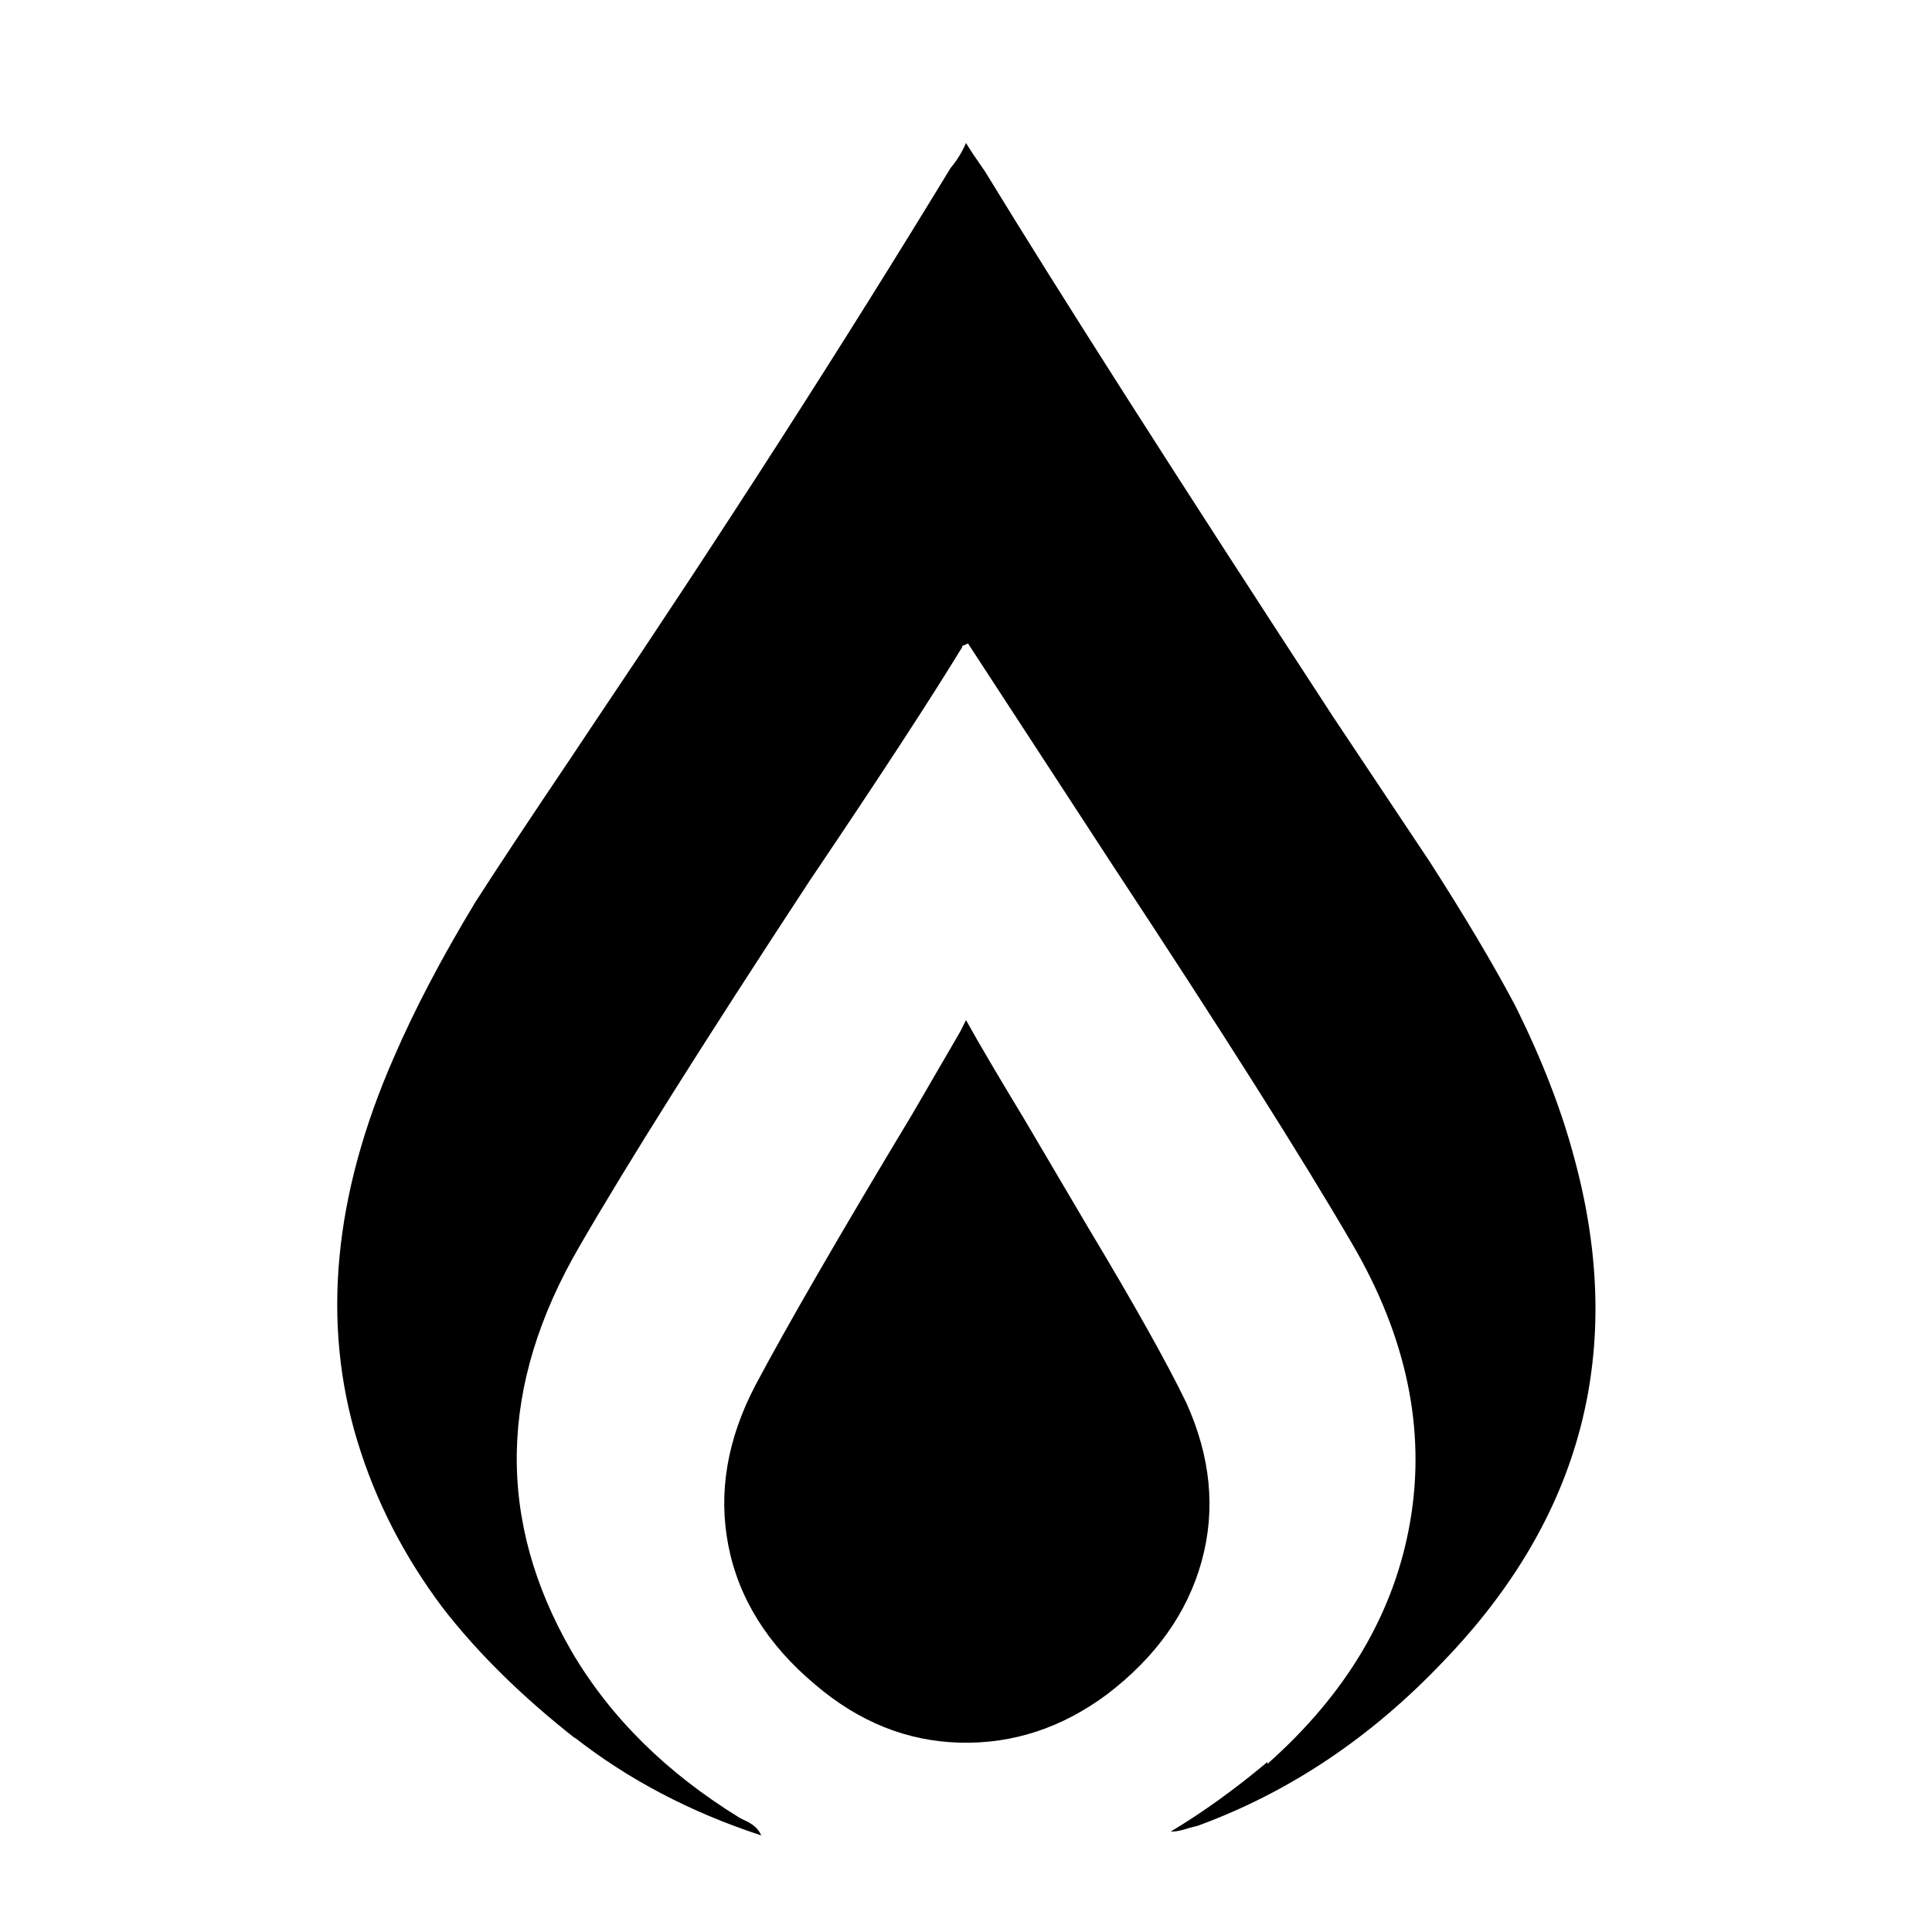 <!-- Generated by IcoMoon.io -->
<svg version="1.1" xmlns="http://www.w3.org/2000/svg" width="32" height="32" viewBox="0 0 32 32">
<title>damage_solar</title>
<path d="M16 2.368q0.096 0.16 0.32 0.48 1.856 3.040 5.76 9.024l1.6 2.4q0.864 1.344 1.408 2.368 0.672 1.344 0.992 2.56 1.28 4.736-2.176 8.32-1.792 1.888-4.064 2.72l-0.128 0.032q-0.192 0.064-0.288 0.064h-0.032q0.8-0.48 1.6-1.152v0.032q1.984-1.76 2.368-4.032t-0.96-4.576q-1.248-2.144-3.968-6.272l-2.4-3.68-0.064 0.032q-0.032 0-0.032 0.032-0.8 1.312-2.528 3.872-2.624 4-3.808 6.048-2.016 3.456-0.128 6.72 0.96 1.632 2.784 2.752l0.064 0.032q0.224 0.096 0.288 0.256-1.76-0.576-3.104-1.632l0.032 0.032q-1.344-1.056-2.208-2.176-0.96-1.28-1.408-2.752-0.896-2.944 0.608-6.368 0.512-1.184 1.344-2.56 0.512-0.8 1.568-2.368l0.384-0.576q3.232-4.8 5.92-9.216 0.16-0.192 0.256-0.416zM16 16.896q0.32 0.576 0.96 1.632l1.056 1.792q1.152 1.92 1.632 2.912 0.608 1.344 0.256 2.624t-1.568 2.208q-1.12 0.832-2.432 0.8t-2.4-0.96q-1.184-0.992-1.44-2.304t0.448-2.656q0.8-1.504 2.592-4.48l0.8-1.376z"></path>
</svg>
